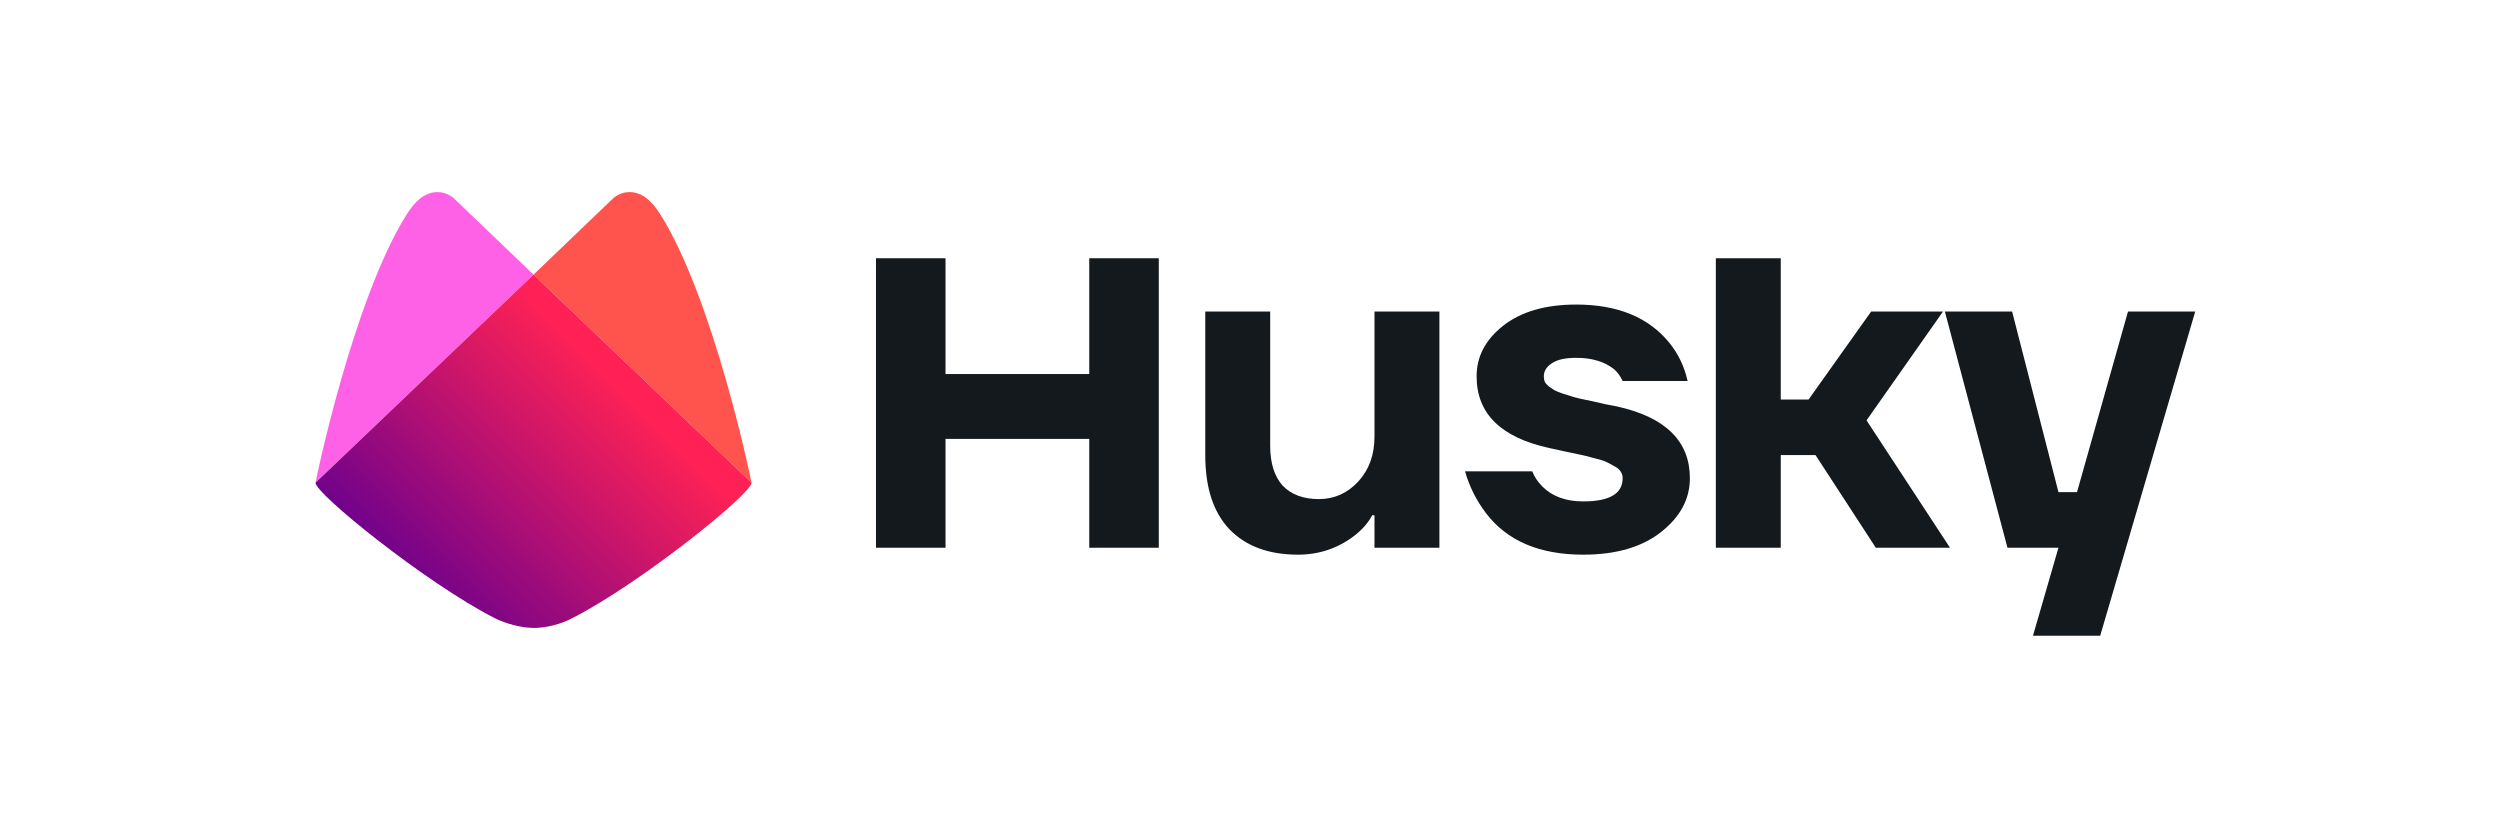 <svg width="151" height="50" viewBox="0 0 151 50" fill="none" xmlns="http://www.w3.org/2000/svg">
<mask id="mask0_9541_123730" style="mask-type:alpha" maskUnits="userSpaceOnUse" x="0" y="0" width="151" height="50">
<rect x="0.826" width="150" height="50" fill="#D9D9D9"/>
</mask>
<g mask="url(#mask0_9541_123730)">
<path d="M52.909 33.083V15.598H57.109V22.592H65.791V15.598H69.991V33.083H65.791V26.509H57.109V33.083H52.909Z" fill="#13191C"/>
<path d="M72.798 27.488V18.815H76.719V26.928C76.719 27.972 76.971 28.774 77.474 29.334C77.997 29.875 78.725 30.145 79.659 30.145C80.592 30.145 81.386 29.791 82.04 29.082C82.693 28.373 83.019 27.469 83.019 26.369V18.815H86.94V33.083H83.019V31.124H82.88C82.655 31.553 82.31 31.954 81.843 32.327C80.835 33.111 79.687 33.502 78.399 33.502C76.625 33.502 75.244 32.989 74.254 31.964C73.283 30.938 72.798 29.446 72.798 27.488Z" fill="#13191C"/>
<path d="M88.487 28.467H92.548C92.678 28.802 92.883 29.11 93.164 29.39C93.761 29.987 94.583 30.285 95.628 30.285C97.215 30.285 98.008 29.819 98.008 28.886C98.008 28.737 97.971 28.607 97.896 28.495C97.822 28.364 97.691 28.252 97.504 28.159C97.317 28.047 97.14 27.954 96.972 27.879C96.804 27.805 96.552 27.73 96.216 27.655C95.899 27.562 95.637 27.497 95.432 27.46C95.246 27.422 94.937 27.357 94.507 27.264C94.097 27.171 93.798 27.105 93.612 27.068C90.662 26.434 89.187 24.988 89.187 22.732C89.187 21.538 89.719 20.521 90.783 19.682C91.866 18.824 93.341 18.395 95.208 18.395C97.71 18.395 99.586 19.169 100.837 20.717C101.378 21.389 101.742 22.154 101.929 23.011H98.008C97.878 22.732 97.71 22.498 97.504 22.312C96.925 21.846 96.16 21.613 95.208 21.613C94.536 21.613 94.041 21.724 93.724 21.948C93.406 22.154 93.247 22.415 93.247 22.732C93.247 22.843 93.267 22.955 93.303 23.067C93.359 23.161 93.444 23.254 93.556 23.347C93.667 23.422 93.779 23.496 93.891 23.571C94.004 23.627 94.163 23.692 94.368 23.767C94.573 23.823 94.75 23.879 94.9 23.935C95.068 23.991 95.283 24.047 95.544 24.102C95.805 24.158 96.029 24.205 96.216 24.242C96.403 24.28 96.645 24.336 96.944 24.41C97.243 24.466 97.485 24.513 97.672 24.55C100.603 25.203 102.069 26.648 102.069 28.886C102.069 30.136 101.49 31.218 100.333 32.132C99.175 33.045 97.607 33.502 95.628 33.502C92.977 33.502 91.017 32.663 89.747 30.985C89.168 30.22 88.748 29.381 88.487 28.467Z" fill="#13191C"/>
<path d="M103.637 33.083V15.598H107.558V24.131H109.238L113.018 18.815H117.359L112.739 25.389L117.779 33.083H113.299L109.658 27.488H107.558V33.083H103.637Z" fill="#13191C"/>
<path d="M117.47 18.815H121.531L124.331 29.726H125.451L128.532 18.815H132.592L126.852 38.398H122.791L124.331 33.083H121.251L117.47 18.815Z" fill="#13191C"/>
<path d="M27.437 12.001C27.437 12.001 27.038 11.602 26.44 11.602C25.666 11.602 25.094 12.116 24.566 12.946C21.336 18.067 19.04 29.133 19.061 29.153L32.224 16.588L27.437 12.001Z" fill="#FF61E6"/>
<path d="M37.01 12.001C37.01 12.001 37.409 11.602 38.008 11.602C38.782 11.602 39.354 12.116 39.882 12.946C43.111 18.067 45.407 29.133 45.387 29.153L32.224 16.588L37.01 12.001Z" fill="#FF534E"/>
<path d="M32.224 16.588L19.061 29.152C18.961 29.751 25.728 35.219 29.877 37.334C30.539 37.669 31.485 37.922 32.224 37.928C32.968 37.934 33.914 37.691 34.57 37.334C38.719 35.219 45.486 29.751 45.387 29.152L32.224 16.588Z" fill="url(#paint0_linear_9541_123730)"/>
</g>
<defs>
<linearGradient id="paint0_linear_9541_123730" x1="21.055" y1="32.742" x2="34.019" y2="19.779" gradientUnits="userSpaceOnUse">
<stop stop-color="#69008E"/>
<stop offset="1" stop-color="#FF2155"/>
</linearGradient>
</defs>
</svg>
